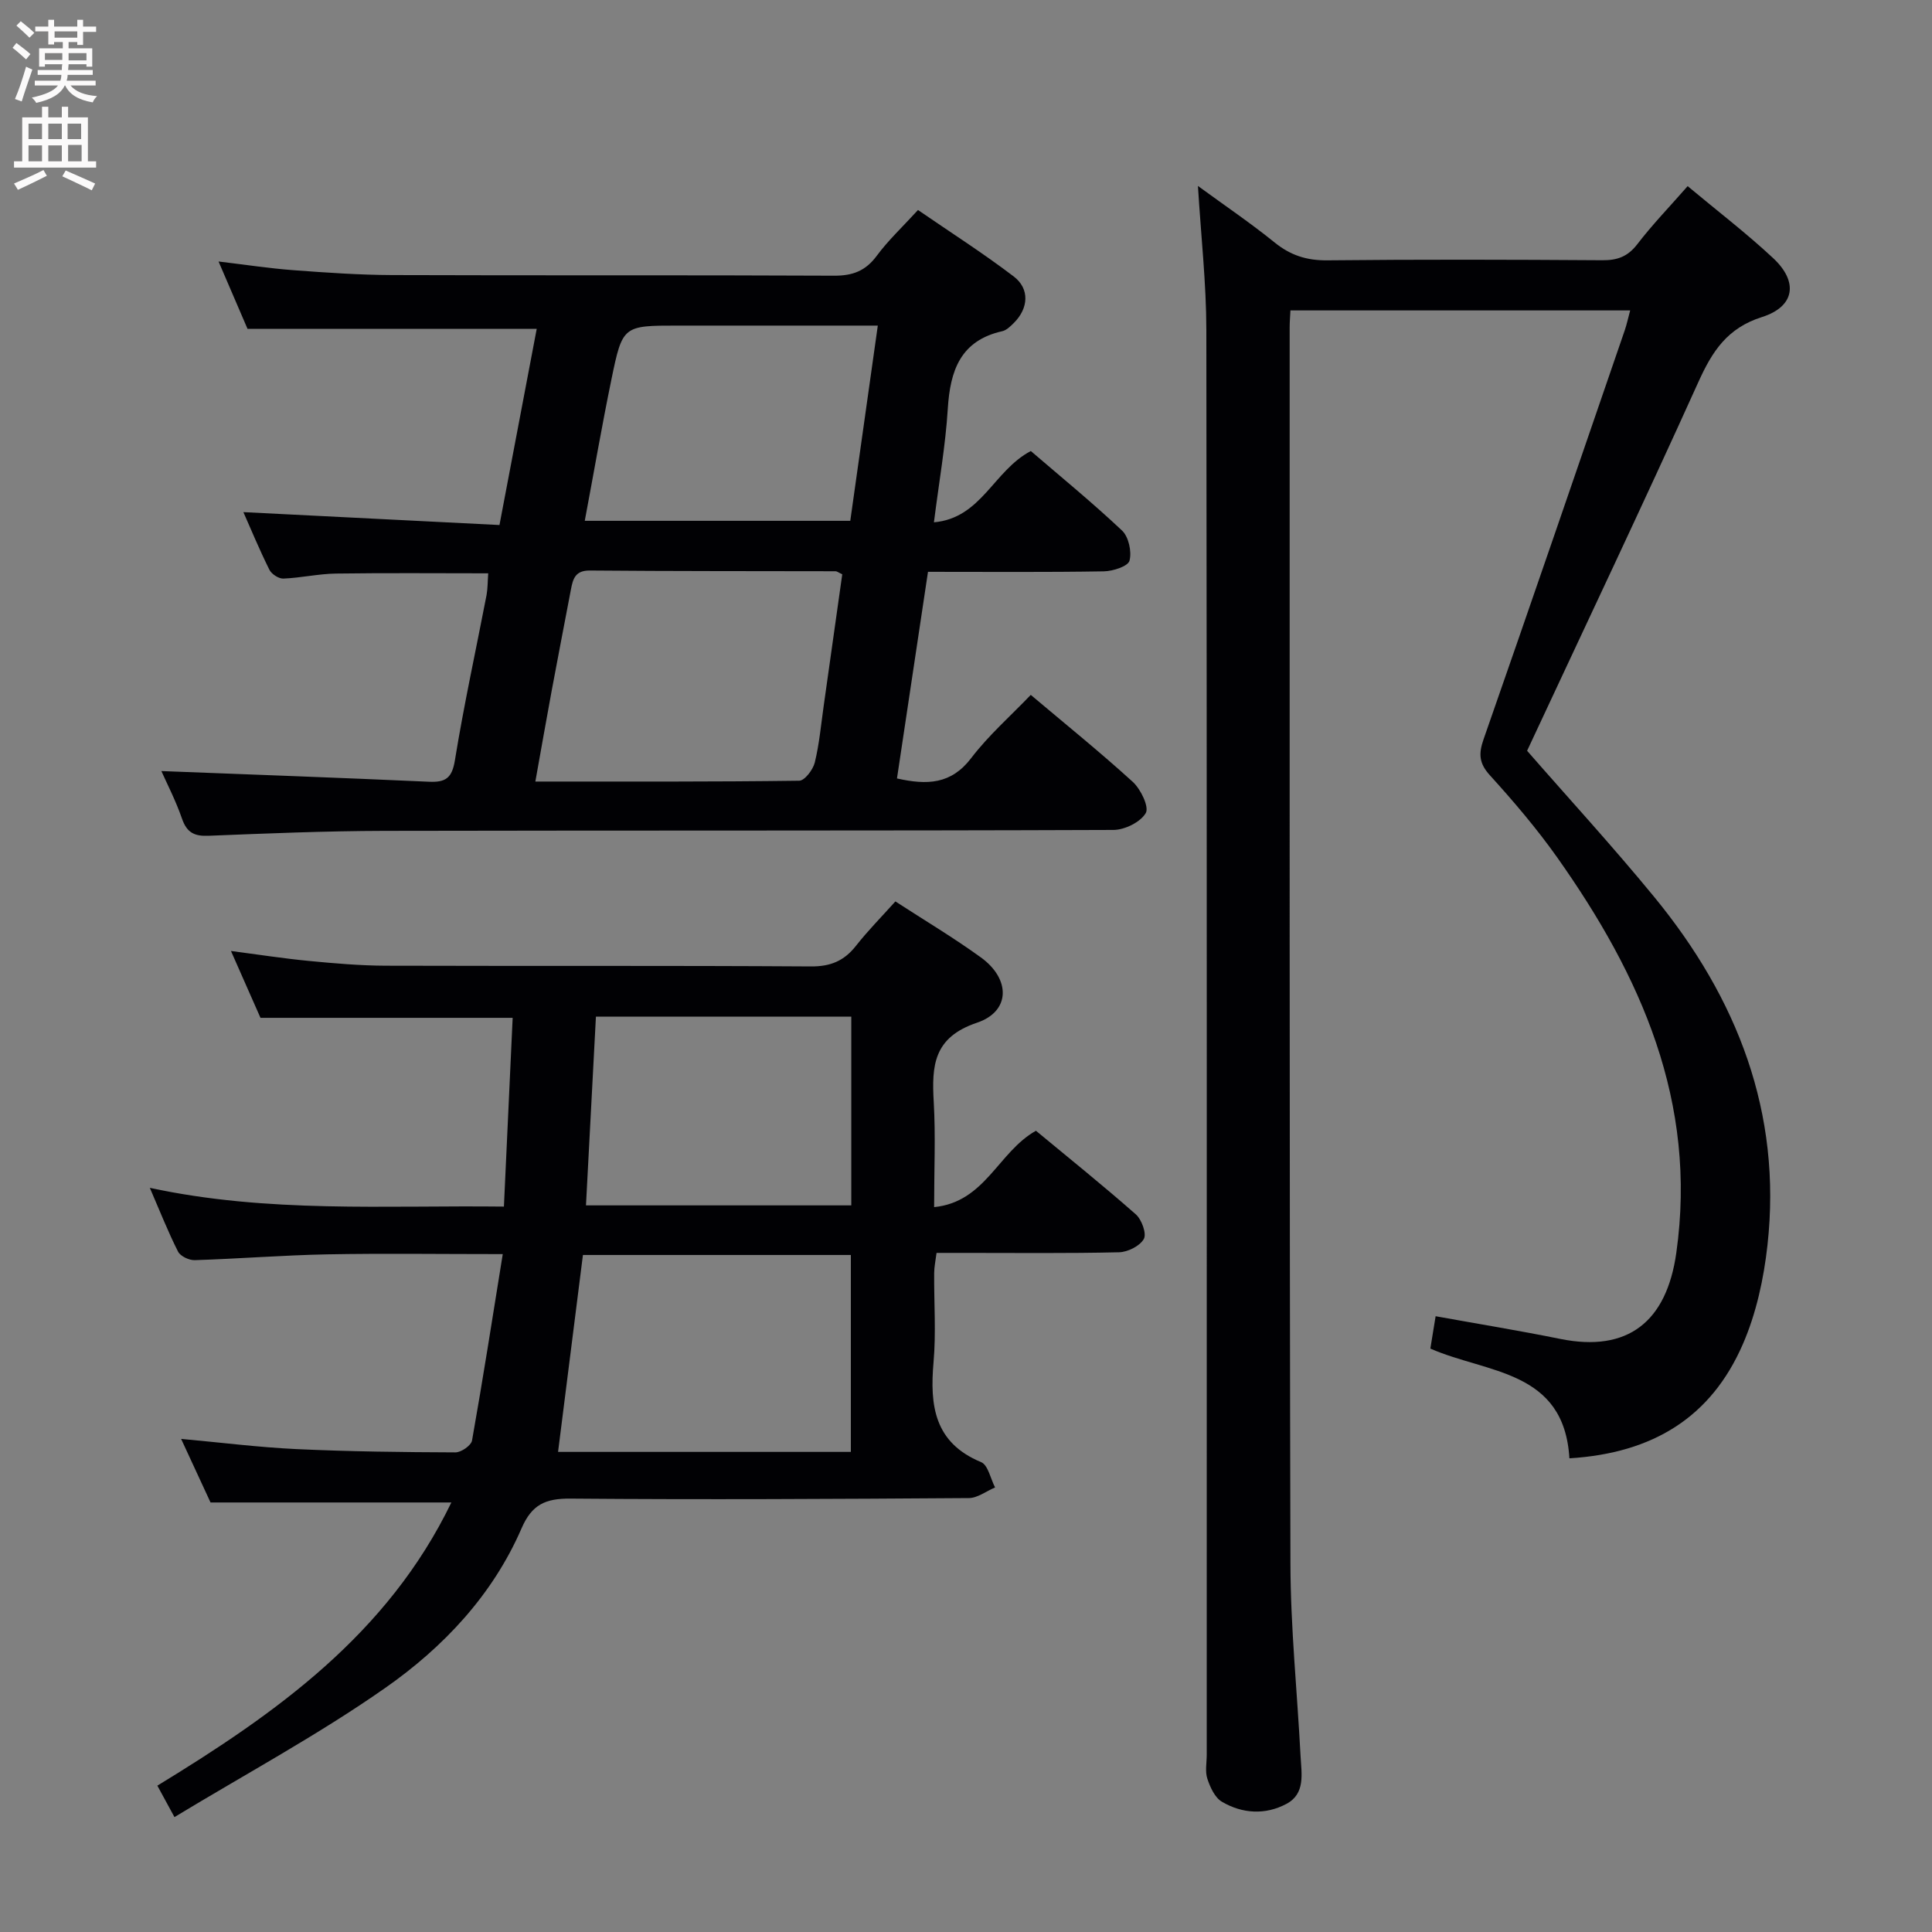 <svg enable-background="new 0 0 400 400" viewBox="0 0 400 400" xmlns="http://www.w3.org/2000/svg"><rect x="0" y="0" width="400" height="400" fill="#808080" stroke="none"/><g fill="#010104"><path d="m324.93 301.93c-1.1-18.36-17.02-17.55-28.79-22.72.32-1.96.65-4.02 1.09-6.7 8.68 1.57 17.27 2.97 25.81 4.7 14.01 2.83 22.01-3.57 24.02-17.81 4.41-31.23-7.33-57.38-24.66-81.88-4.22-5.96-9-11.57-13.91-16.98-2.27-2.49-2.39-4.45-1.34-7.46 9.85-28.2 19.53-56.45 29.24-84.7.42-1.24.69-2.53 1.12-4.11-23.53 0-46.75 0-70.34 0-.06 1.27-.16 2.39-.16 3.51.01 85.33-.06 170.66.16 255.98.03 13.29 1.41 26.57 2.1 39.86.19 3.62 1.04 7.75-2.94 9.86-4.36 2.32-9.12 2.04-13.35-.45-1.46-.86-2.43-3-3.01-4.76-.5-1.5-.13-3.3-.13-4.97 0-98.33.05-196.65-.08-294.98-.01-9.61-1.09-19.21-1.74-29.82 5.64 4.12 10.92 7.69 15.86 11.69 3.28 2.66 6.64 3.75 10.89 3.71 19-.2 38-.15 56.99-.02 3.11.02 5.25-.76 7.21-3.3 3.12-4.07 6.71-7.78 10.44-12.04 6.08 5.08 12.15 9.72 17.71 14.91 5.26 4.91 4.49 10.03-2.32 12.19-7.17 2.27-10.28 7.06-13.15 13.41-11.56 25.58-23.61 50.94-35.48 76.39 8.52 9.77 17.75 19.81 26.38 30.34 17.12 20.89 26.41 44.58 23.39 71.98-.77 6.99-2.33 14.19-5.13 20.6-6.55 15.01-18.5 22.5-35.88 23.57z"/><path d="m93.45 311.07c-17.08 0-33.17 0-49.86 0-1.76-3.8-3.83-8.29-6.09-13.16 8.26.75 16.05 1.74 23.86 2.11 10.97.51 21.95.64 32.93.68 1.19.01 3.26-1.43 3.44-2.46 2.25-12.67 4.23-25.39 6.36-38.59-13.12 0-24.75-.17-36.37.05-9.14.18-18.26.91-27.4 1.2-1.17.04-2.97-.81-3.46-1.77-2.07-4.09-3.75-8.37-5.84-13.2 24.49 5.27 48.59 3.59 73.31 3.88.61-13.29 1.21-26.16 1.81-39.08-17.63 0-34.54 0-52.21 0-1.76-3.98-3.81-8.63-6.11-13.84 5.74.75 10.92 1.56 16.13 2.06 5.29.51 10.61.97 15.92.99 29.33.09 58.66-.04 88 .15 4.09.03 6.9-1.15 9.36-4.28 2.45-3.12 5.26-5.96 8.15-9.18 6.1 3.96 12.09 7.53 17.71 11.6 6.16 4.46 6.15 11.17-.81 13.51-9.04 3.04-9.39 8.9-8.96 16.41.4 6.95.08 13.94.08 21.77 10.6-1.05 13.25-11.42 21.08-15.81 6.74 5.59 13.85 11.29 20.68 17.31 1.22 1.08 2.27 4 1.66 5.09-.82 1.46-3.32 2.72-5.14 2.76-10.66.25-21.33.13-32 .13-1.81 0-3.62 0-5.78 0-.2 1.61-.48 2.88-.49 4.14-.05 6.17.41 12.37-.13 18.49-.79 9 .15 16.67 9.85 20.69 1.44.6 1.95 3.44 2.89 5.24-1.81.76-3.61 2.18-5.42 2.2-27.5.19-54.99.34-82.49.11-5.16-.04-7.99 1.2-10.13 6.16-5.99 13.82-16.2 24.63-28.24 33.05-13.84 9.69-28.82 17.76-43.62 26.73-1.59-2.92-2.51-4.61-3.54-6.51 24.62-15.02 47.67-31.34 60.87-58.63zm22.09-10.47h60.62c0-13.75 0-27.27 0-40.77-18.83 0-37.22 0-55.47 0-1.73 13.73-3.41 27.03-5.15 40.77zm60.71-51.04c0-13.14 0-26.02 0-39.08-17.73 0-35.12 0-52.87 0-.69 13.12-1.37 25.96-2.06 39.08z"/><path d="m101.08 118.7c-10.66 0-21.09-.1-31.52.05-3.63.05-7.25.89-10.89 1.04-.96.04-2.44-.92-2.89-1.82-2.05-4.12-3.82-8.38-5.39-11.94 17.53.88 35.06 1.77 53.02 2.67 2.68-14.12 5.2-27.37 7.71-40.61-20.11 0-39.68 0-59.87 0-1.71-3.99-3.73-8.69-6-13.95 5.55.66 10.53 1.43 15.53 1.8 6.79.51 13.61.98 20.42 1.01 30.49.11 60.98-.02 91.48.13 3.87.02 6.53-.99 8.85-4.13 2.36-3.19 5.31-5.95 8.53-9.47 6.58 4.53 13.41 8.88 19.82 13.76 3.37 2.57 3.05 6.61.04 9.61-.7.69-1.52 1.52-2.41 1.72-8.68 1.95-10.79 8.17-11.28 16.06-.47 7.58-1.81 15.11-2.87 23.51 9.85-.87 12.32-10.69 20.06-14.76 6 5.16 12.65 10.59 18.88 16.46 1.38 1.3 2.05 4.39 1.55 6.25-.31 1.16-3.43 2.17-5.31 2.2-11.97.2-23.95.1-36.41.1-2.16 14.42-4.27 28.48-6.42 42.78 6.25 1.4 11.21 1.23 15.36-4.21 3.6-4.72 8.14-8.71 12.34-13.09 7.23 6.1 14.36 11.85 21.12 18.01 1.65 1.51 3.42 5.19 2.69 6.45-1.09 1.88-4.35 3.49-6.7 3.5-50.32.19-100.64.08-150.96.19-12.14.03-24.28.53-36.41 1.02-2.95.12-4.48-.69-5.47-3.55-1.29-3.73-3.12-7.27-4.27-9.85 18.33.71 36.87 1.37 55.39 2.21 3.48.16 4.79-.76 5.39-4.48 1.86-11.45 4.35-22.79 6.55-34.19.25-1.41.22-2.9.34-4.48zm73.3.2c-.8-.37-1.09-.63-1.38-.63-16.96-.04-33.91 0-50.87-.15-3.06-.03-3.51 1.75-3.93 3.95-1.33 7-2.69 13.99-3.99 20.99-1.13 6.09-2.19 12.18-3.37 18.75 18.76 0 36.7.07 54.63-.17 1.13-.01 2.85-2.28 3.22-3.76.94-3.84 1.29-7.83 1.85-11.76 1.3-9.12 2.58-18.25 3.84-27.22zm1.66-11.07c1.87-13.27 3.74-26.49 5.7-40.42-2.3 0-4.07 0-5.85 0-11.83 0-23.65 0-35.48 0-11.4 0-11.52-.02-13.81 11.09-1.99 9.66-3.66 19.38-5.53 29.33z"/></g><path d="m2.6 9.9.8-1c.9.7 1.9 1.4 2.9 2.3l-.9 1.1c-1.1-1-2-1.8-2.8-2.4zm.5 10.6c.9-2.1 1.6-4.3 2.3-6.7.4.2.8.4 1.3.6-.7 2.1-1.5 4.3-2.2 6.6zm.3-15.2.9-.9c1 .8 2 1.6 2.8 2.4l-1 1c-.9-.9-1.8-1.7-2.7-2.5zm12.6-1.2h1.2v1.4h2.7v1.1h-2.7v2.7h-1.2v-.6h-1.8v1.3h4.9v3.8h-1.2v-.5h-3.7c0 .4-.1.9-.1 1.2h5.1v1h-5.2c0 .5-.1.9-.2 1.2h6v1h-5.2c1.1 1.3 2.9 2 5.5 2.2-.4.4-.7.8-.9 1.3-2.9-.5-4.8-1.6-5.7-3.5h-.1c-.8 1.7-2.7 2.9-5.9 3.6-.2-.4-.6-.8-.9-1.1 2.8-.6 4.6-1.4 5.4-2.5h-4.8v-1h5.3c.1-.3.2-.7.2-1.2h-4.9v-1h5c0-.4 0-.8.1-1.2h-3.6v.5h-1.2v-3.8h4.9v-1.3h-1.8v.5h-1.2v-2.7h-2.7v-1h2.7v-1.4h1.2v1.4h4.8zm-6.7 8.3h3.6c0-.4 0-.9 0-1.4h-3.6zm1.9-4.6h4.8v-1.3h-4.7v1.3zm6.7 3.2h-3.7v1.5h3.7z" fill="#fbfafa"/><path d="m8.7 22.1h1.3v2.2h2.8v-2.2h1.3v2.2h4.1v9.1h1.7v1.3h-17v-1.3h1.7v-9.1h4.1zm.3 13.1.7 1.2c-1.8.9-3.8 1.9-6 2.9-.2-.4-.5-.8-.8-1.3 2.3-1 4.4-1.9 6.1-2.8zm-3.1-6.4h2.8v-3.2h-2.8zm0 4.6h2.8v-3.3h-2.8zm4.1-4.6h2.8v-3.2h-2.8zm0 4.6h2.8v-3.3h-2.8zm3.6 1.9c2.1.9 4.1 1.8 6.1 2.7l-.7 1.4c-2.2-1.1-4.2-2-6.1-2.9zm3.2-9.7h-2.8v3.2h2.8zm-2.7 7.8h2.8v-3.4h-2.8z" fill="#fbfafa"/></svg>